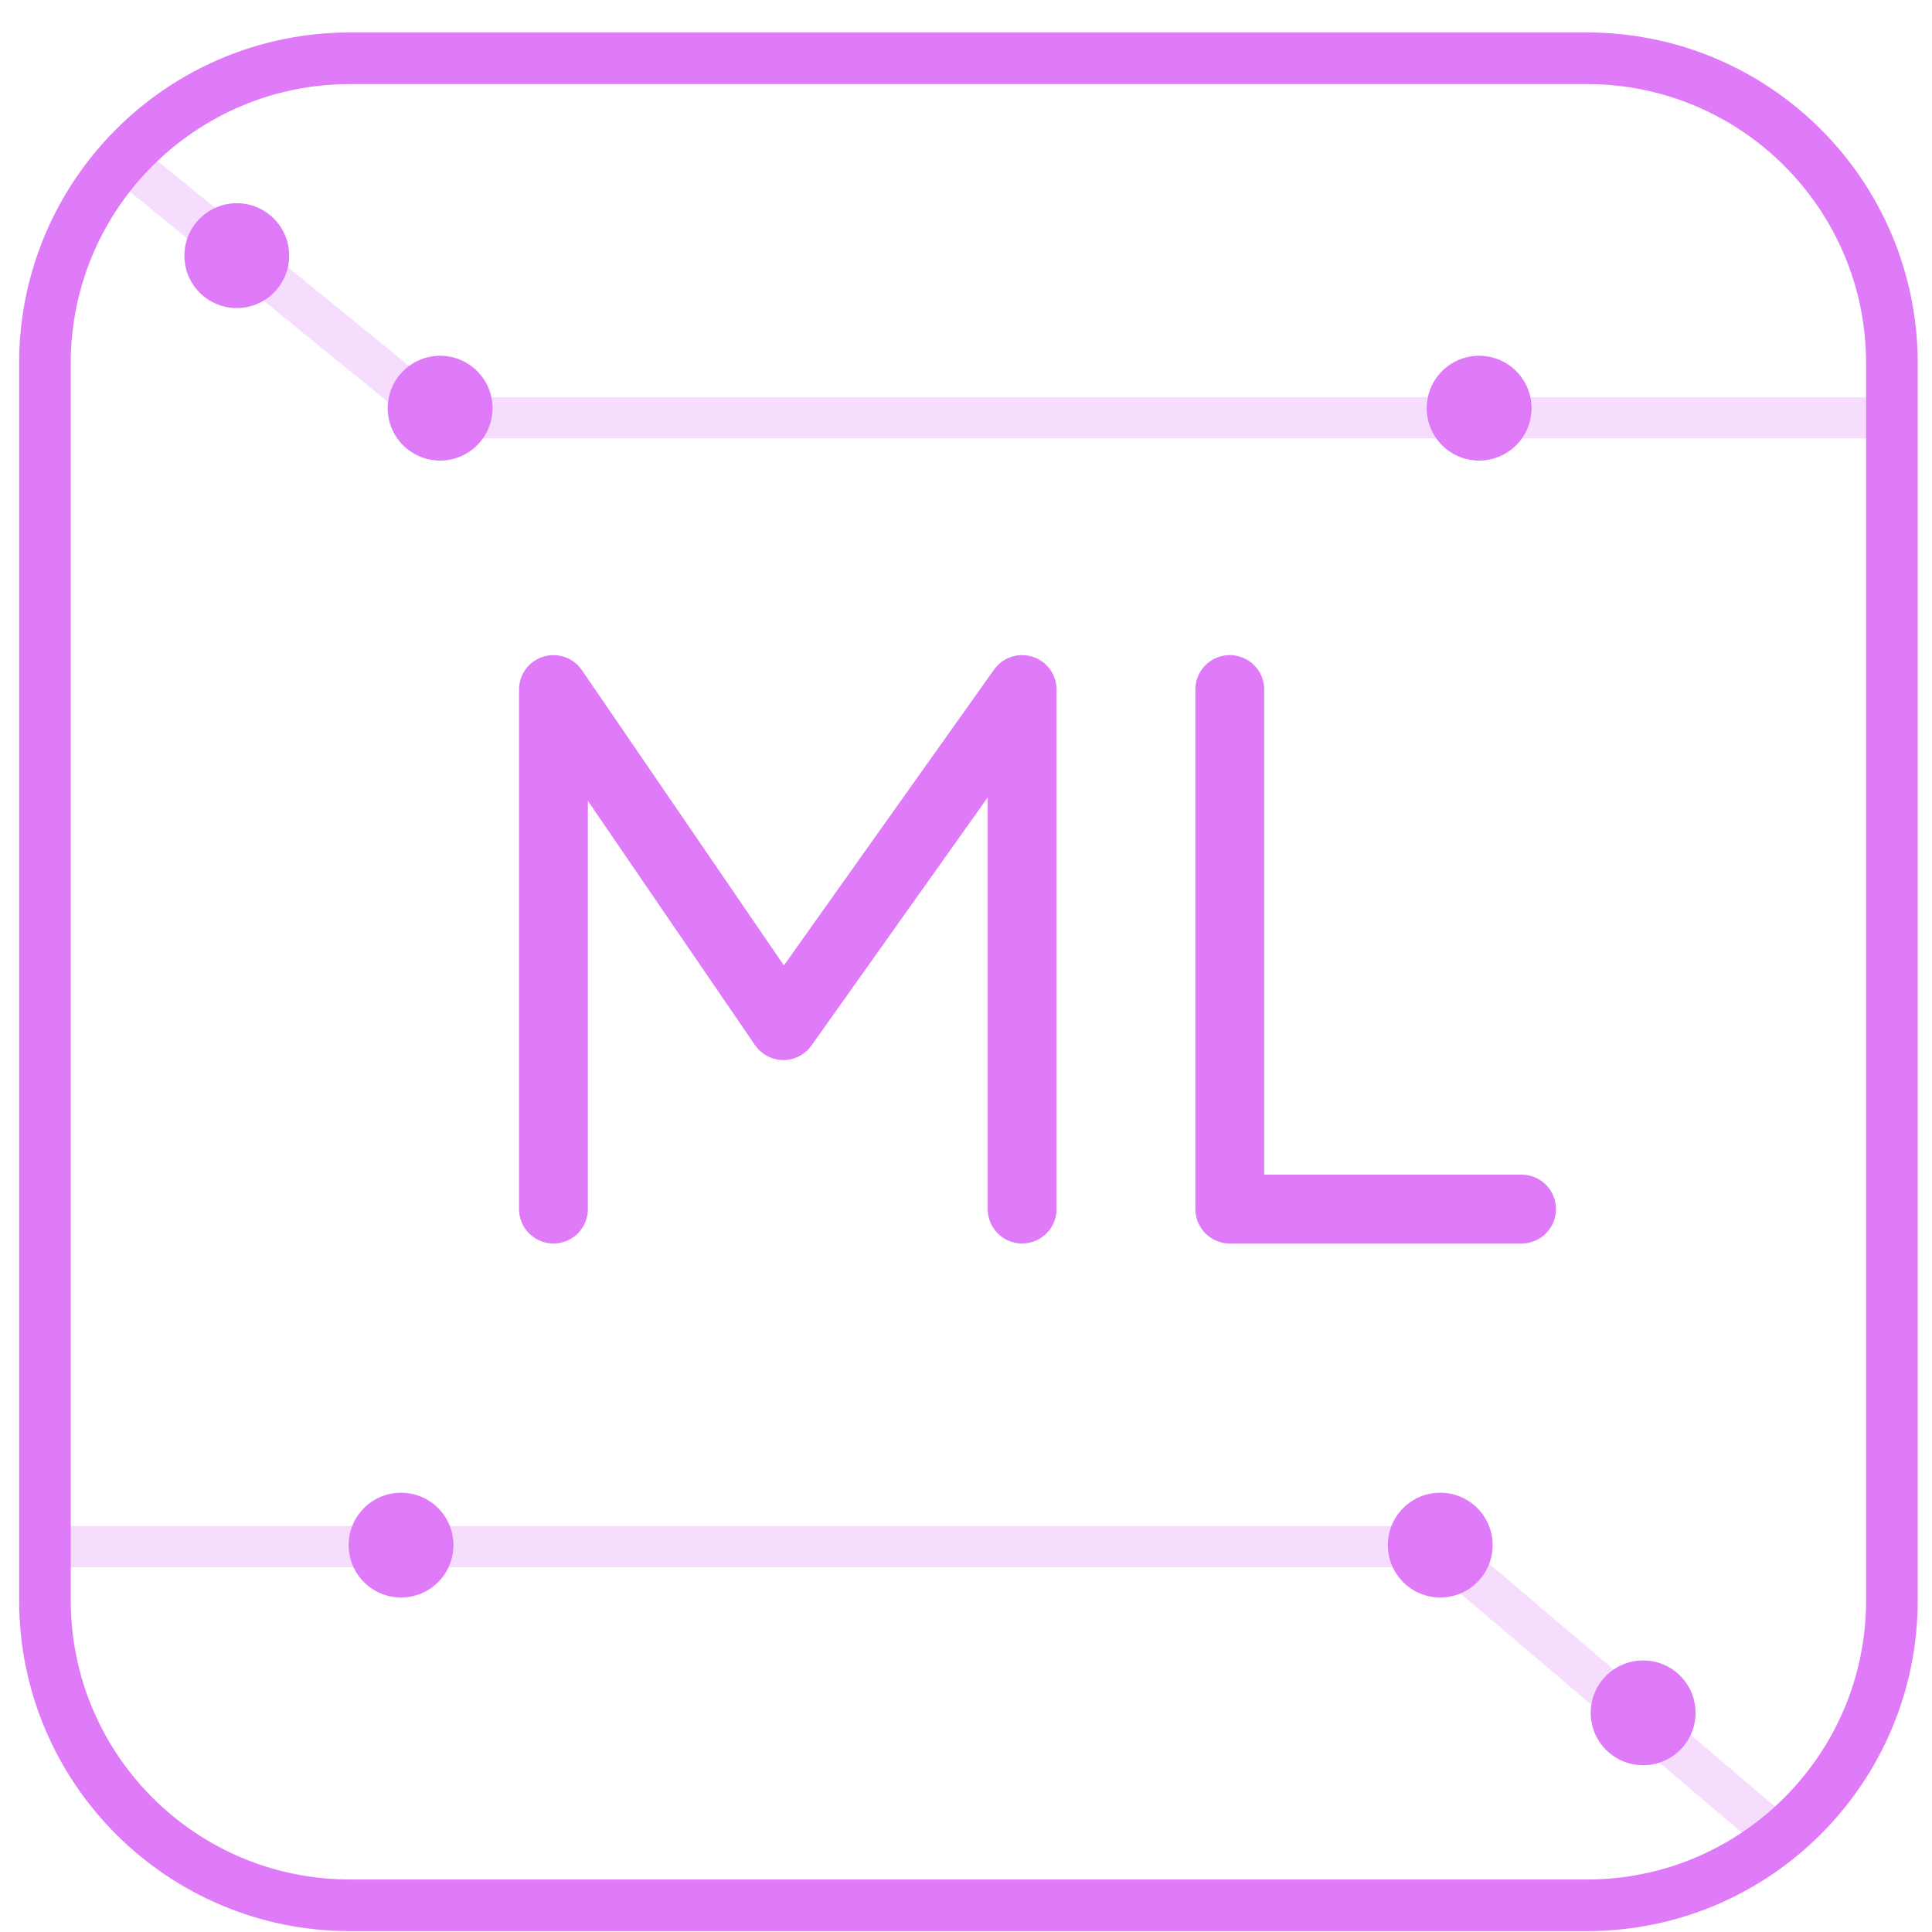 <svg width="43" height="43" viewBox="0 0 43 43" fill="none" xmlns="http://www.w3.org/2000/svg">
<path d="M12.318 26.91V15.347L17.435 22.827L22.749 15.347V26.91" stroke="#DF7AF8" stroke-width="1.532" stroke-miterlimit="10" stroke-linecap="round" stroke-linejoin="round"/>
<path d="M27.371 15.347V26.91H33.865" stroke="#DF7AF8" stroke-width="1.532" stroke-miterlimit="10" stroke-linecap="round" stroke-linejoin="round"/>
<path d="M35.319 42.406H7.79C4.039 42.406 1 39.367 1 35.616V8.087C1 4.337 4.039 1.297 7.79 1.297H35.319C39.069 1.297 42.108 4.337 42.108 8.087V35.616C42.108 39.365 39.068 42.406 35.319 42.406Z" stroke="#DF7AF8" stroke-width="1.149" stroke-miterlimit="10"/>
<path d="M5.27 6.856C5.914 6.856 6.436 6.334 6.436 5.69C6.436 5.046 5.914 4.523 5.27 4.523C4.626 4.523 4.104 5.046 4.104 5.69C4.104 6.334 4.626 6.856 5.27 6.856Z" fill="#DF7AF8"/>
<path d="M9.795 10.251C10.439 10.251 10.962 9.729 10.962 9.085C10.962 8.441 10.439 7.918 9.795 7.918C9.151 7.918 8.629 8.441 8.629 9.085C8.629 9.729 9.151 10.251 9.795 10.251Z" fill="#DF7AF8"/>
<path d="M32.92 10.251C33.564 10.251 34.087 9.729 34.087 9.085C34.087 8.441 33.564 7.918 32.92 7.918C32.276 7.918 31.754 8.441 31.754 9.085C31.754 9.729 32.276 10.251 32.92 10.251Z" fill="#DF7AF8"/>
<path d="M8.926 35.555C9.57 35.555 10.092 35.033 10.092 34.389C10.092 33.745 9.57 33.223 8.926 33.223C8.282 33.223 7.76 33.745 7.76 34.389C7.76 35.033 8.282 35.555 8.926 35.555Z" fill="#DF7AF8"/>
<path d="M32.055 35.555C32.699 35.555 33.221 35.033 33.221 34.389C33.221 33.745 32.699 33.223 32.055 33.223C31.411 33.223 30.889 33.745 30.889 34.389C30.889 35.033 31.411 35.555 32.055 35.555Z" fill="#DF7AF8"/>
<path d="M36.571 39.288C37.215 39.288 37.737 38.766 37.737 38.122C37.737 37.478 37.215 36.956 36.571 36.956C35.926 36.956 35.404 37.478 35.404 38.122C35.404 38.766 35.926 39.288 36.571 39.288Z" fill="#DF7AF8"/>
<path opacity="0.25" d="M2.738 3.549L9.794 9.299H42.108" stroke="#DF7AF8" stroke-width="0.919" stroke-miterlimit="10"/>
<path opacity="0.25" d="M39.595 40.888L31.984 34.421H1" stroke="#DF7AF8" stroke-width="0.919" stroke-miterlimit="10"/>
</svg>
